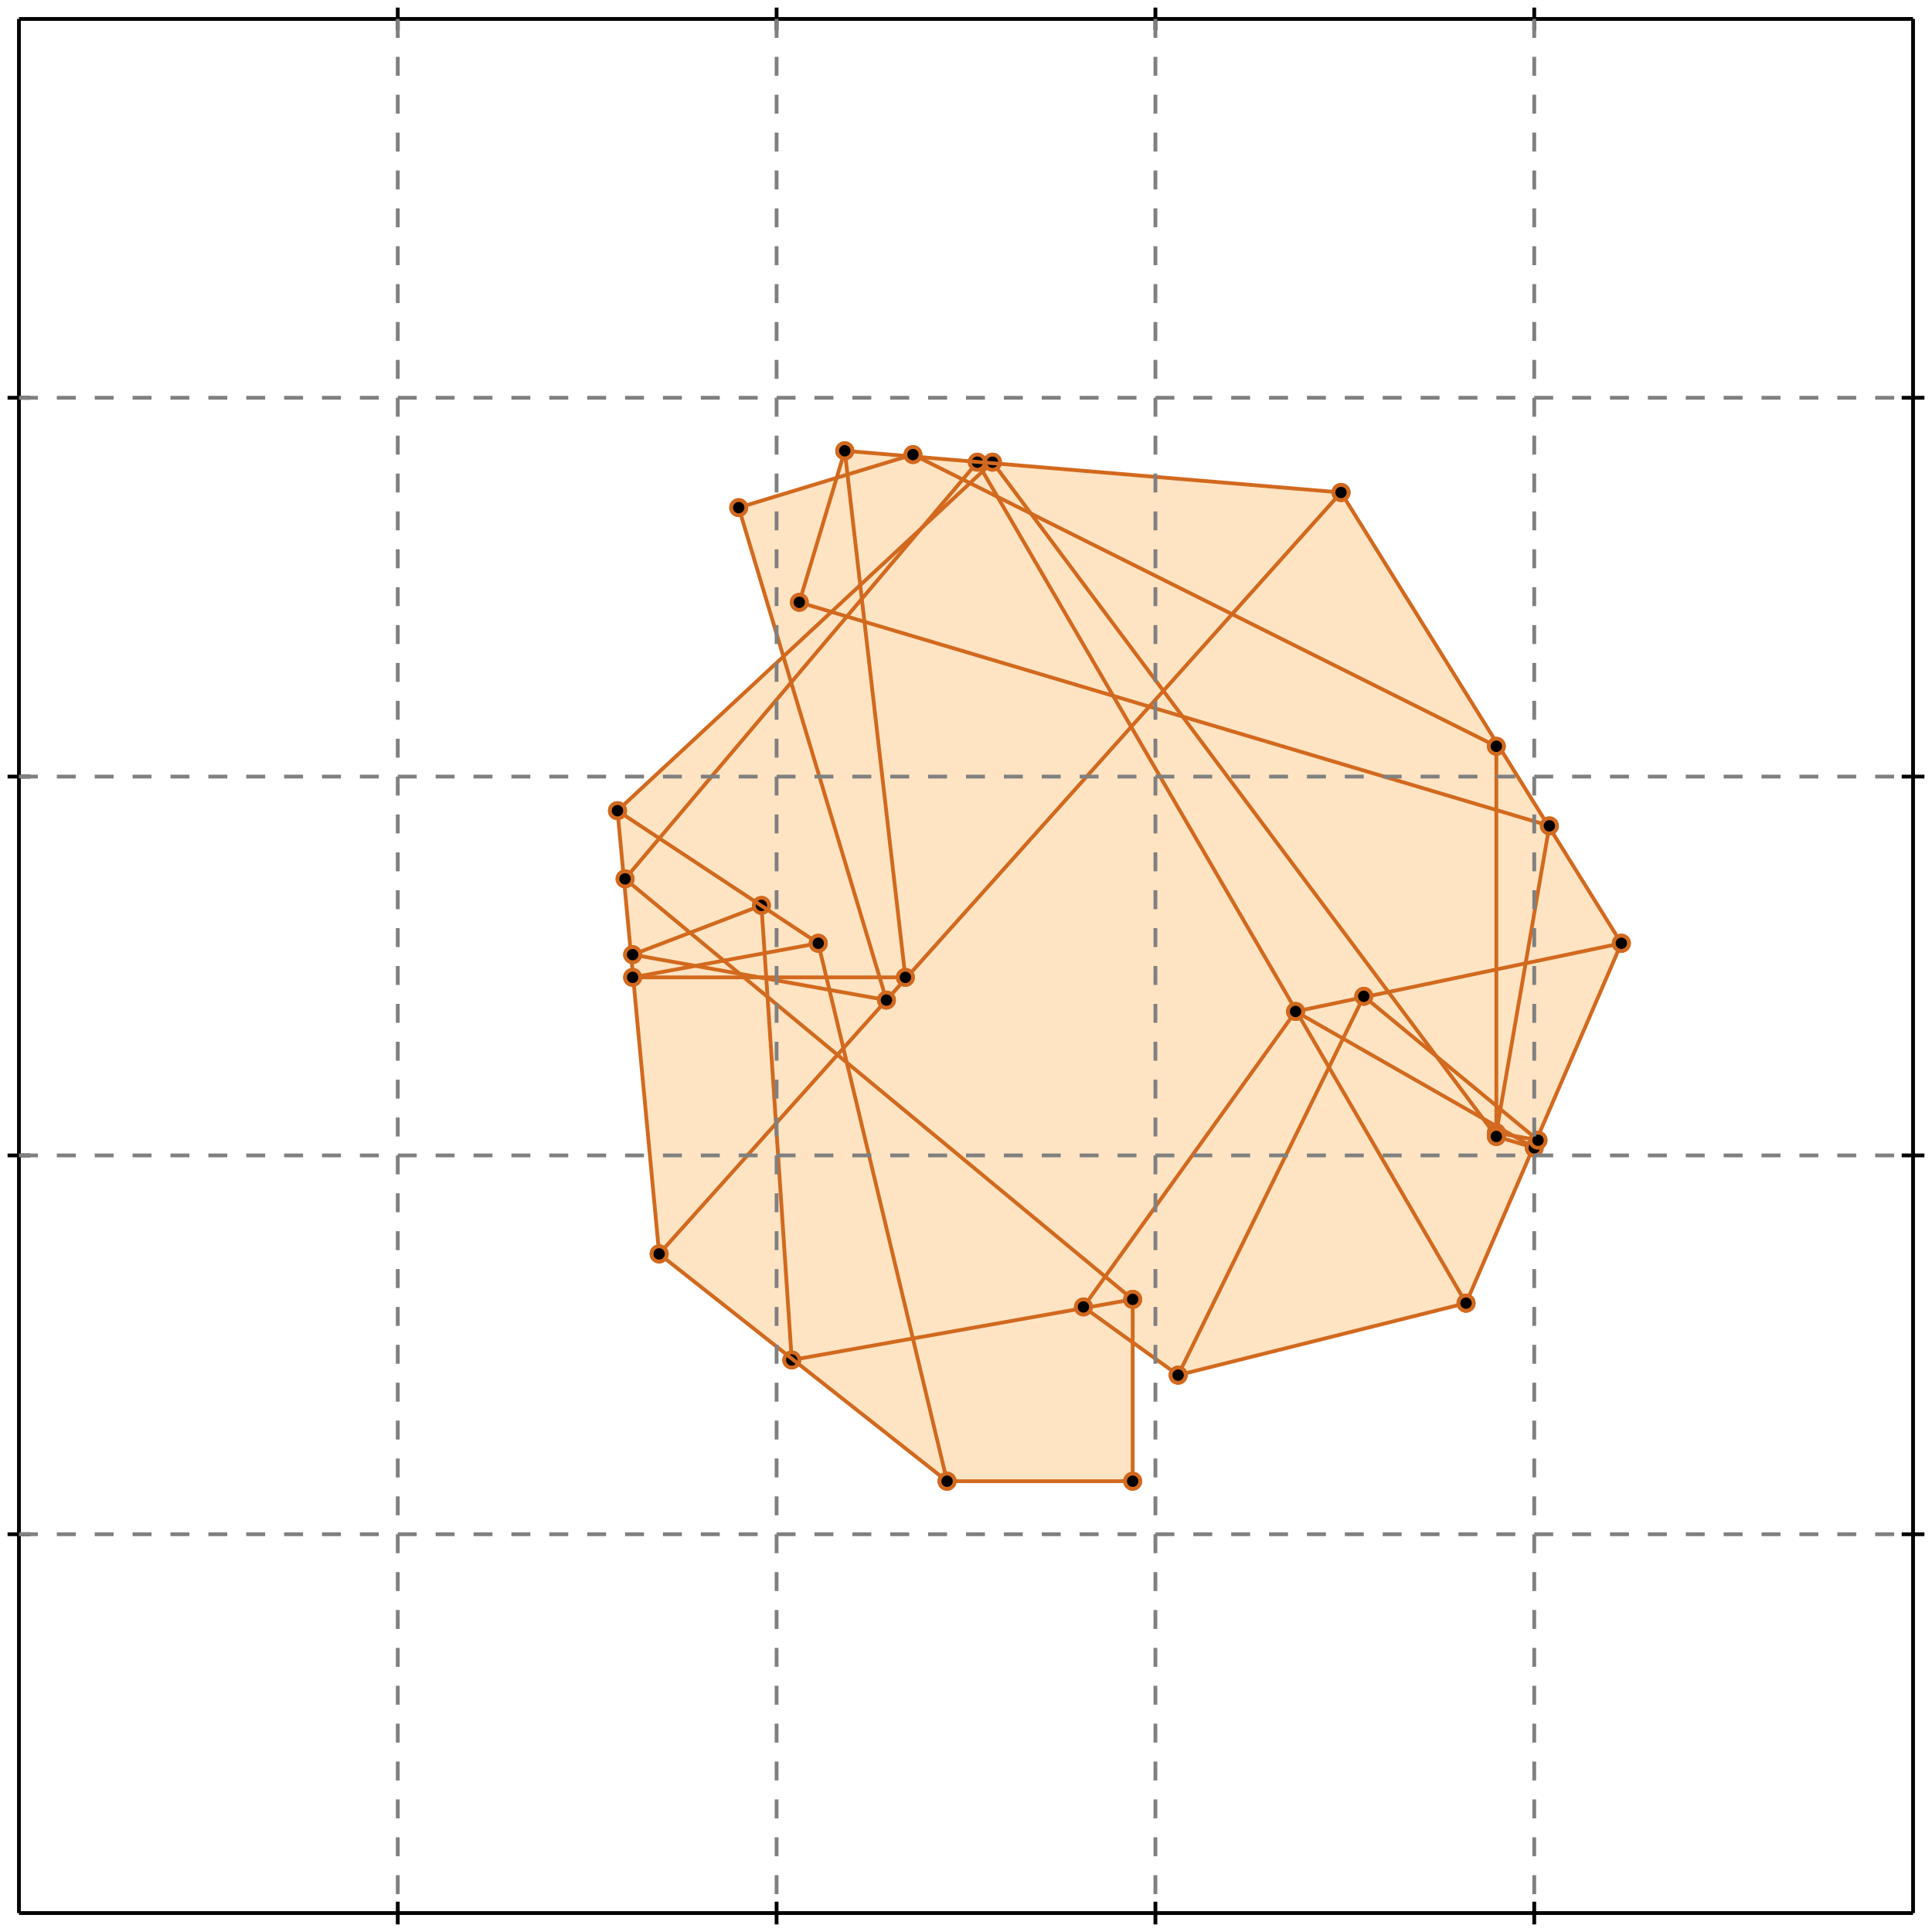 <?xml version="1.0" standalone="no"?>
<!DOCTYPE svg PUBLIC "-//W3C//DTD SVG 1.1//EN" 
  "http://www.w3.org/Graphics/SVG/1.1/DTD/svg11.dtd">
<svg width="510" height="510" version="1.1" id="toplevel"
    xmlns="http://www.w3.org/2000/svg"
    xmlns:xlink="http://www.w3.org/1999/xlink">
  <polygon points="250,391 299,391 299,354 311,363 387,344 428,249 354,130 223,119 220,127 195,134 207,173 163,214 174,331"
           fill="bisque"/>
  <polygon points="291,337 224,281 223,277 299,192 343,267 342,267"
           fill="bisque"/>
  <g stroke="chocolate" stroke-width="1">
    <line x1="387" y1="344" x2="428" y2="249"/>
    <circle cx="387" cy="344" r="2"/>
    <circle cx="428" cy="249" r="2"/>
  </g>
  <g stroke="chocolate" stroke-width="1">
    <line x1="286" y1="345" x2="342" y2="267"/>
    <circle cx="286" cy="345" r="2"/>
    <circle cx="342" cy="267" r="2"/>
  </g>
  <g stroke="chocolate" stroke-width="1">
    <line x1="311" y1="363" x2="360" y2="263"/>
    <circle cx="311" cy="363" r="2"/>
    <circle cx="360" cy="263" r="2"/>
  </g>
  <g stroke="chocolate" stroke-width="1">
    <line x1="311" y1="363" x2="387" y2="344"/>
    <circle cx="311" cy="363" r="2"/>
    <circle cx="387" cy="344" r="2"/>
  </g>
  <g stroke="chocolate" stroke-width="1">
    <line x1="174" y1="331" x2="354" y2="130"/>
    <circle cx="174" cy="331" r="2"/>
    <circle cx="354" cy="130" r="2"/>
  </g>
  <g stroke="chocolate" stroke-width="1">
    <line x1="395" y1="299" x2="409" y2="218"/>
    <circle cx="395" cy="299" r="2"/>
    <circle cx="409" cy="218" r="2"/>
  </g>
  <g stroke="chocolate" stroke-width="1">
    <line x1="211" y1="159" x2="223" y2="119"/>
    <circle cx="211" cy="159" r="2"/>
    <circle cx="223" cy="119" r="2"/>
  </g>
  <g stroke="chocolate" stroke-width="1">
    <line x1="209" y1="359" x2="299" y2="343"/>
    <circle cx="209" cy="359" r="2"/>
    <circle cx="299" cy="343" r="2"/>
  </g>
  <g stroke="chocolate" stroke-width="1">
    <line x1="250" y1="391" x2="299" y2="391"/>
    <circle cx="250" cy="391" r="2"/>
    <circle cx="299" cy="391" r="2"/>
  </g>
  <g stroke="chocolate" stroke-width="1">
    <line x1="165" y1="232" x2="258" y2="122"/>
    <circle cx="165" cy="232" r="2"/>
    <circle cx="258" cy="122" r="2"/>
  </g>
  <g stroke="chocolate" stroke-width="1">
    <line x1="395" y1="300" x2="395" y2="197"/>
    <circle cx="395" cy="300" r="2"/>
    <circle cx="395" cy="197" r="2"/>
  </g>
  <g stroke="chocolate" stroke-width="1">
    <line x1="163" y1="214" x2="262" y2="122"/>
    <circle cx="163" cy="214" r="2"/>
    <circle cx="262" cy="122" r="2"/>
  </g>
  <g stroke="chocolate" stroke-width="1">
    <line x1="299" y1="391" x2="299" y2="343"/>
    <circle cx="299" cy="391" r="2"/>
    <circle cx="299" cy="343" r="2"/>
  </g>
  <g stroke="chocolate" stroke-width="1">
    <line x1="209" y1="359" x2="201" y2="239"/>
    <circle cx="209" cy="359" r="2"/>
    <circle cx="201" cy="239" r="2"/>
  </g>
  <g stroke="chocolate" stroke-width="1">
    <line x1="174" y1="331" x2="163" y2="214"/>
    <circle cx="174" cy="331" r="2"/>
    <circle cx="163" cy="214" r="2"/>
  </g>
  <g stroke="chocolate" stroke-width="1">
    <line x1="342" y1="267" x2="428" y2="249"/>
    <circle cx="342" cy="267" r="2"/>
    <circle cx="428" cy="249" r="2"/>
  </g>
  <g stroke="chocolate" stroke-width="1">
    <line x1="239" y1="258" x2="223" y2="119"/>
    <circle cx="239" cy="258" r="2"/>
    <circle cx="223" cy="119" r="2"/>
  </g>
  <g stroke="chocolate" stroke-width="1">
    <line x1="167" y1="252" x2="201" y2="239"/>
    <circle cx="167" cy="252" r="2"/>
    <circle cx="201" cy="239" r="2"/>
  </g>
  <g stroke="chocolate" stroke-width="1">
    <line x1="250" y1="391" x2="216" y2="249"/>
    <circle cx="250" cy="391" r="2"/>
    <circle cx="216" cy="249" r="2"/>
  </g>
  <g stroke="chocolate" stroke-width="1">
    <line x1="234" y1="264" x2="195" y2="134"/>
    <circle cx="234" cy="264" r="2"/>
    <circle cx="195" cy="134" r="2"/>
  </g>
  <g stroke="chocolate" stroke-width="1">
    <line x1="167" y1="258" x2="216" y2="249"/>
    <circle cx="167" cy="258" r="2"/>
    <circle cx="216" cy="249" r="2"/>
  </g>
  <g stroke="chocolate" stroke-width="1">
    <line x1="250" y1="391" x2="174" y2="331"/>
    <circle cx="250" cy="391" r="2"/>
    <circle cx="174" cy="331" r="2"/>
  </g>
  <g stroke="chocolate" stroke-width="1">
    <line x1="239" y1="258" x2="167" y2="258"/>
    <circle cx="239" cy="258" r="2"/>
    <circle cx="167" cy="258" r="2"/>
  </g>
  <g stroke="chocolate" stroke-width="1">
    <line x1="406" y1="301" x2="395" y2="299"/>
    <circle cx="406" cy="301" r="2"/>
    <circle cx="395" cy="299" r="2"/>
  </g>
  <g stroke="chocolate" stroke-width="1">
    <line x1="234" y1="264" x2="167" y2="252"/>
    <circle cx="234" cy="264" r="2"/>
    <circle cx="167" cy="252" r="2"/>
  </g>
  <g stroke="chocolate" stroke-width="1">
    <line x1="311" y1="363" x2="286" y2="345"/>
    <circle cx="311" cy="363" r="2"/>
    <circle cx="286" cy="345" r="2"/>
  </g>
  <g stroke="chocolate" stroke-width="1">
    <line x1="299" y1="343" x2="165" y2="232"/>
    <circle cx="299" cy="343" r="2"/>
    <circle cx="165" cy="232" r="2"/>
  </g>
  <g stroke="chocolate" stroke-width="1">
    <line x1="195" y1="134" x2="241" y2="120"/>
    <circle cx="195" cy="134" r="2"/>
    <circle cx="241" cy="120" r="2"/>
  </g>
  <g stroke="chocolate" stroke-width="1">
    <line x1="405" y1="303" x2="395" y2="300"/>
    <circle cx="405" cy="303" r="2"/>
    <circle cx="395" cy="300" r="2"/>
  </g>
  <g stroke="chocolate" stroke-width="1">
    <line x1="387" y1="344" x2="258" y2="122"/>
    <circle cx="387" cy="344" r="2"/>
    <circle cx="258" cy="122" r="2"/>
  </g>
  <g stroke="chocolate" stroke-width="1">
    <line x1="216" y1="249" x2="163" y2="214"/>
    <circle cx="216" cy="249" r="2"/>
    <circle cx="163" cy="214" r="2"/>
  </g>
  <g stroke="chocolate" stroke-width="1">
    <line x1="395" y1="300" x2="262" y2="122"/>
    <circle cx="395" cy="300" r="2"/>
    <circle cx="262" cy="122" r="2"/>
  </g>
  <g stroke="chocolate" stroke-width="1">
    <line x1="405" y1="303" x2="342" y2="267"/>
    <circle cx="405" cy="303" r="2"/>
    <circle cx="342" cy="267" r="2"/>
  </g>
  <g stroke="chocolate" stroke-width="1">
    <line x1="428" y1="249" x2="354" y2="130"/>
    <circle cx="428" cy="249" r="2"/>
    <circle cx="354" cy="130" r="2"/>
  </g>
  <g stroke="chocolate" stroke-width="1">
    <line x1="406" y1="301" x2="360" y2="263"/>
    <circle cx="406" cy="301" r="2"/>
    <circle cx="360" cy="263" r="2"/>
  </g>
  <g stroke="chocolate" stroke-width="1">
    <line x1="409" y1="218" x2="211" y2="159"/>
    <circle cx="409" cy="218" r="2"/>
    <circle cx="211" cy="159" r="2"/>
  </g>
  <g stroke="chocolate" stroke-width="1">
    <line x1="354" y1="130" x2="223" y2="119"/>
    <circle cx="354" cy="130" r="2"/>
    <circle cx="223" cy="119" r="2"/>
  </g>
  <g stroke="chocolate" stroke-width="1">
    <line x1="395" y1="197" x2="241" y2="120"/>
    <circle cx="395" cy="197" r="2"/>
    <circle cx="241" cy="120" r="2"/>
  </g>
  <g stroke="black" stroke-width="1">
    <line x1="5" y1="5" x2="505" y2="5"/>
    <line x1="5" y1="5" x2="5" y2="505"/>
    <line x1="505" y1="505" x2="5" y2="505"/>
    <line x1="505" y1="505" x2="505" y2="5"/>
    <line x1="105" y1="2" x2="105" y2="8"/>
    <line x1="2" y1="105" x2="8" y2="105"/>
    <line x1="105" y1="502" x2="105" y2="508"/>
    <line x1="502" y1="105" x2="508" y2="105"/>
    <line x1="205" y1="2" x2="205" y2="8"/>
    <line x1="2" y1="205" x2="8" y2="205"/>
    <line x1="205" y1="502" x2="205" y2="508"/>
    <line x1="502" y1="205" x2="508" y2="205"/>
    <line x1="305" y1="2" x2="305" y2="8"/>
    <line x1="2" y1="305" x2="8" y2="305"/>
    <line x1="305" y1="502" x2="305" y2="508"/>
    <line x1="502" y1="305" x2="508" y2="305"/>
    <line x1="405" y1="2" x2="405" y2="8"/>
    <line x1="2" y1="405" x2="8" y2="405"/>
    <line x1="405" y1="502" x2="405" y2="508"/>
    <line x1="502" y1="405" x2="508" y2="405"/>
  </g>
  <g stroke="gray" stroke-width="1" stroke-dasharray="5,5">
    <line x1="105" y1="5" x2="105" y2="505"/>
    <line x1="5" y1="105" x2="505" y2="105"/>
    <line x1="205" y1="5" x2="205" y2="505"/>
    <line x1="5" y1="205" x2="505" y2="205"/>
    <line x1="305" y1="5" x2="305" y2="505"/>
    <line x1="5" y1="305" x2="505" y2="305"/>
    <line x1="405" y1="5" x2="405" y2="505"/>
    <line x1="5" y1="405" x2="505" y2="405"/>
  </g>
</svg>
